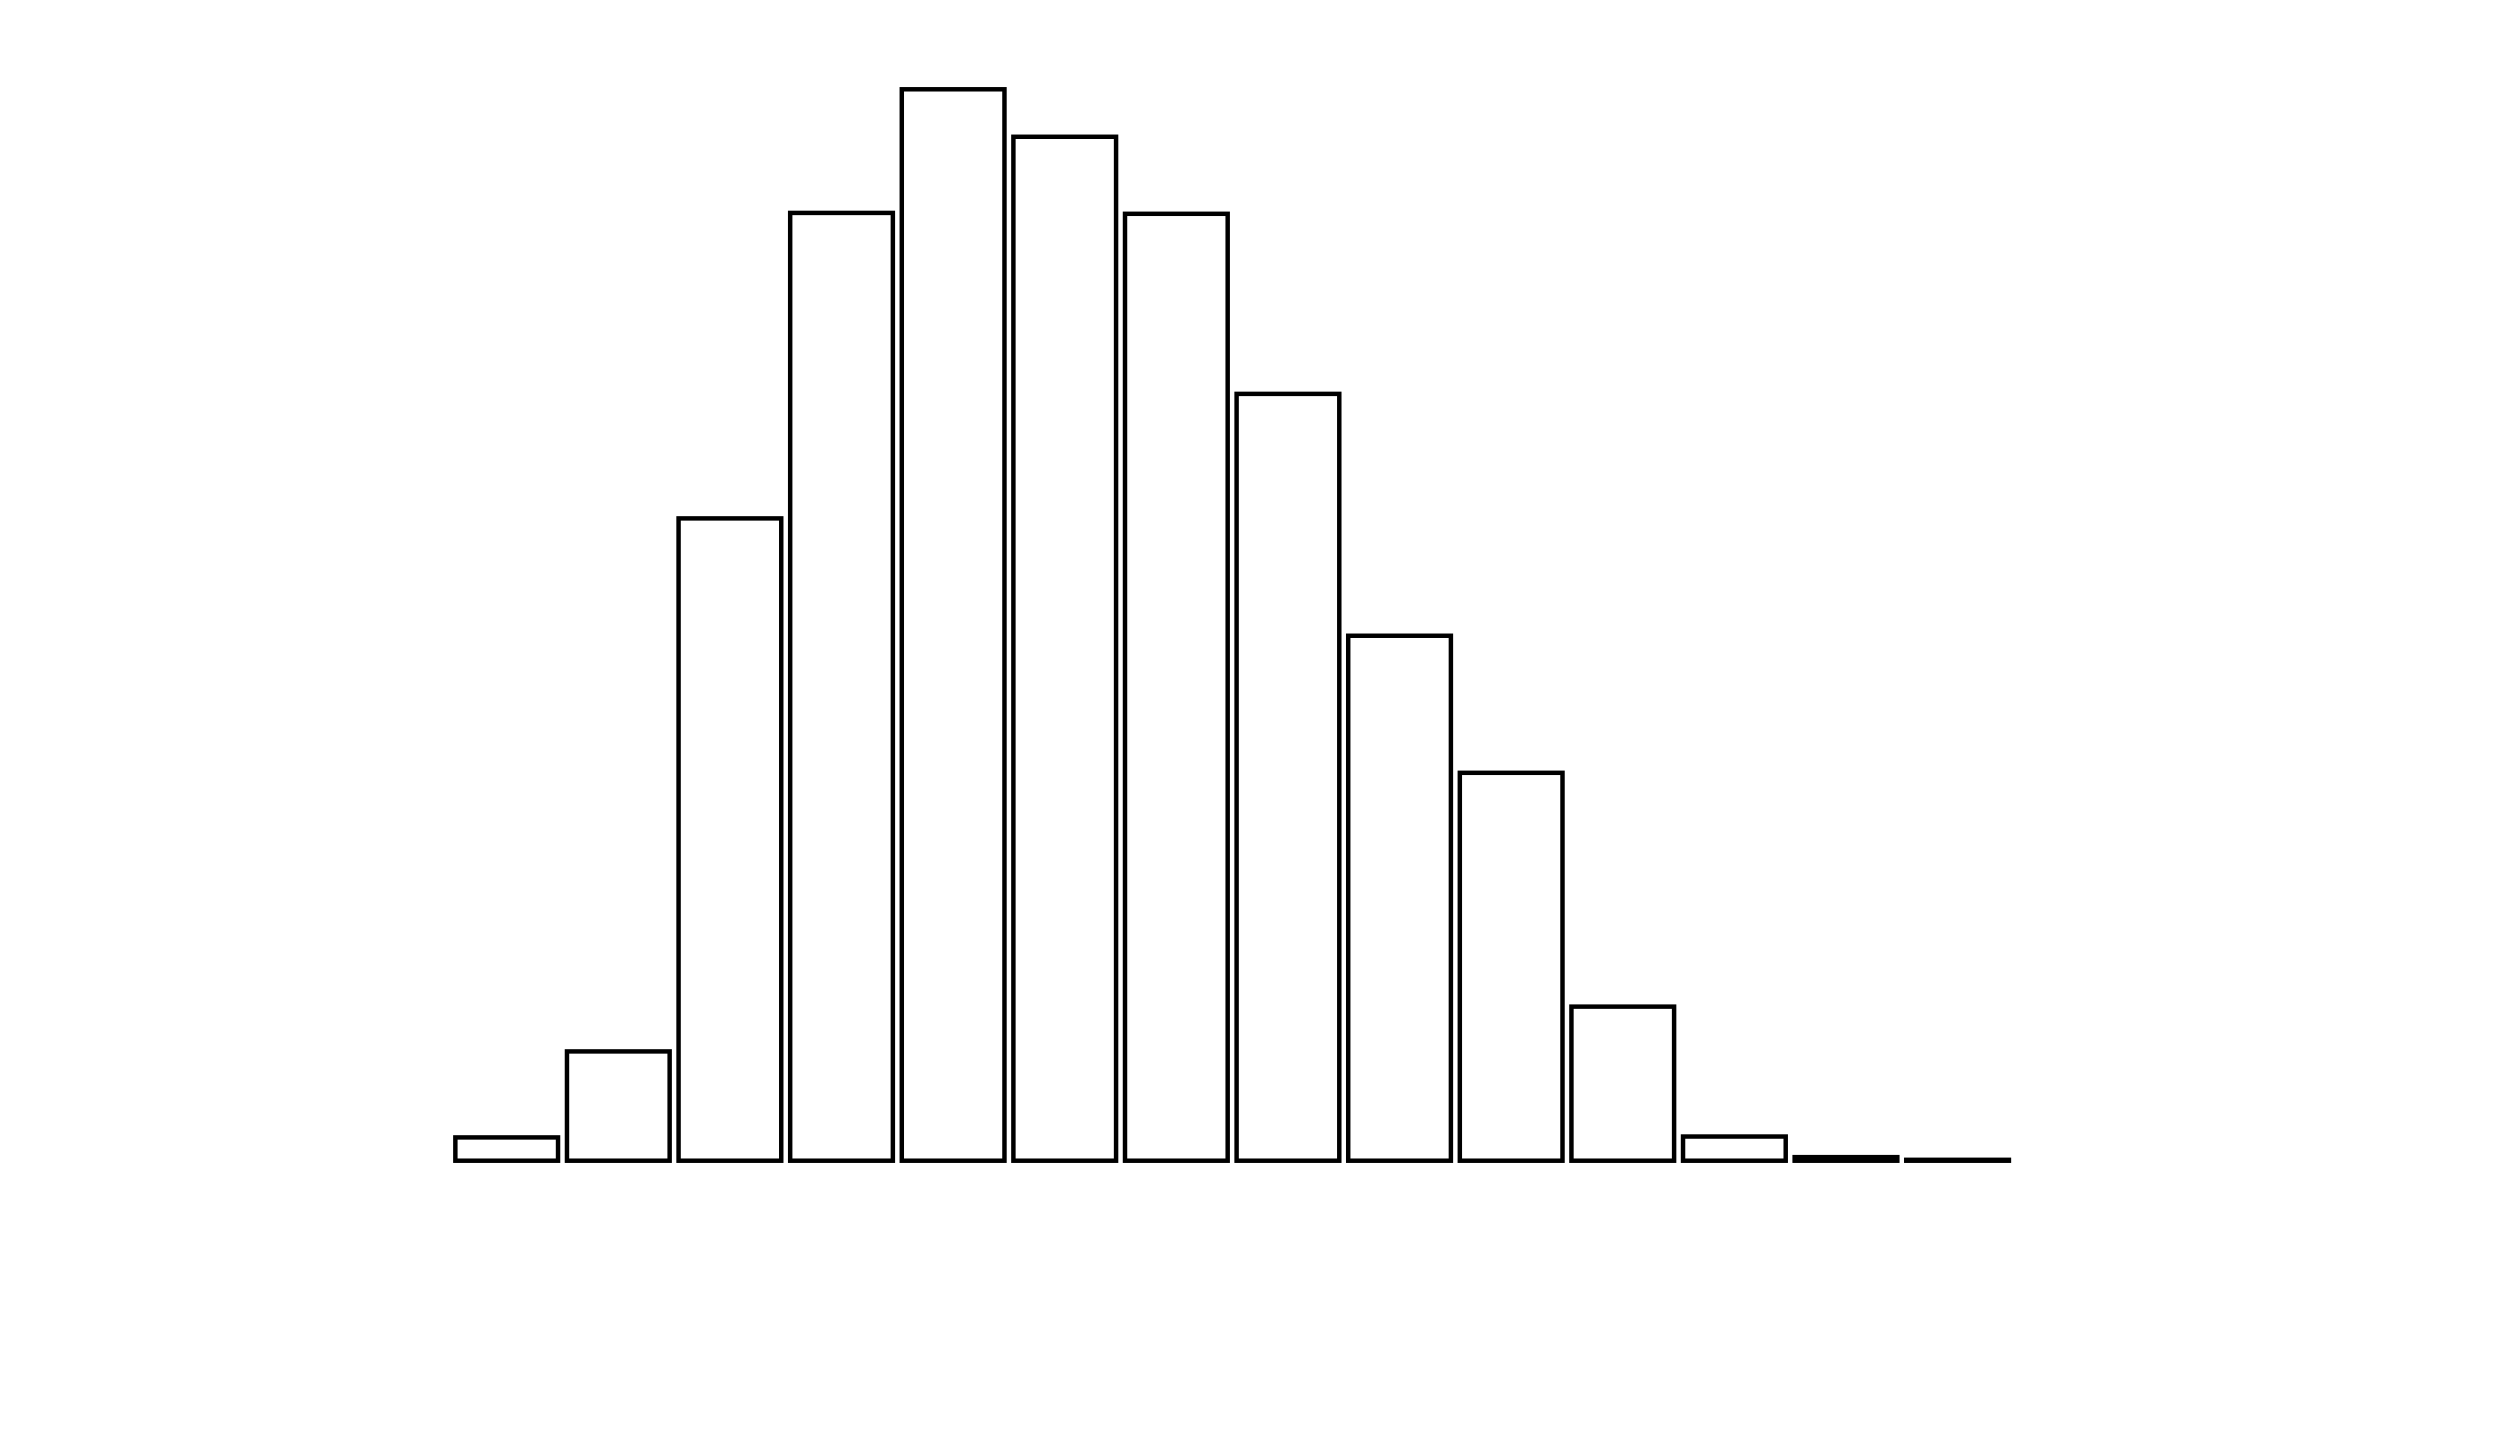 <svg xmlns="http://www.w3.org/2000/svg" width="280" height="160"><defs><style type="text/css"><![CDATA[ 
.bar rect {
  fill-opacity: 0;
  stroke:       black;
  stroke-width: 0.5;
}

.highlight rect {
  fill:       red;
  fill-opacity: 1;
}
.axis path,
.axis line {
  fill: none;
  stroke: #000;
  shape-rendering: crispEdges;
}
 ]]></style></defs><g transform="translate(50,10)"><g class="bar" transform="translate(0,117.391)"><rect x="1" width="11.5" height="2.609"></rect></g><g class="bar" transform="translate(12.5,107.759)"><rect x="1" width="11.5" height="12.241"></rect></g><g class="bar" transform="translate(25,48.06)"><rect x="1" width="11.5" height="71.94"></rect></g><g class="bar" transform="translate(37.5,13.846)"><rect x="1" width="11.5" height="106.154"></rect></g><g class="bar" transform="translate(50,0)"><rect x="1" width="11.5" height="120"></rect></g><g class="bar" transform="translate(62.5,5.318)"><rect x="1" width="11.5" height="114.682"></rect></g><g class="bar" transform="translate(75,13.946)"><rect x="1" width="11.5" height="106.054"></rect></g><g class="bar" transform="translate(87.5,34.114)"><rect x="1" width="11.5" height="85.886"></rect></g><g class="bar" transform="translate(100,61.204)"><rect x="1" width="11.5" height="58.796"></rect></g><g class="bar" transform="translate(112.5,76.555)"><rect x="1" width="11.5" height="43.445"></rect></g><g class="bar" transform="translate(125,102.742)"><rect x="1" width="11.5" height="17.258"></rect></g><g class="bar" transform="translate(137.5,117.291)"><rect x="1" width="11.5" height="2.709"></rect></g><g class="bar" transform="translate(150,119.599)"><rect x="1" width="11.5" height="0.401"></rect></g><g class="bar" transform="translate(162.5,119.9)"><rect x="1" width="11.5" height="0.1"></rect></g><g class="bar" transform="translate(175,120)"><rect x="1" width="11.5" height="0"></rect></g><g class="bar" transform="translate(187.5,120)"><rect x="1" width="11.5" height="0"></rect></g></g></svg>